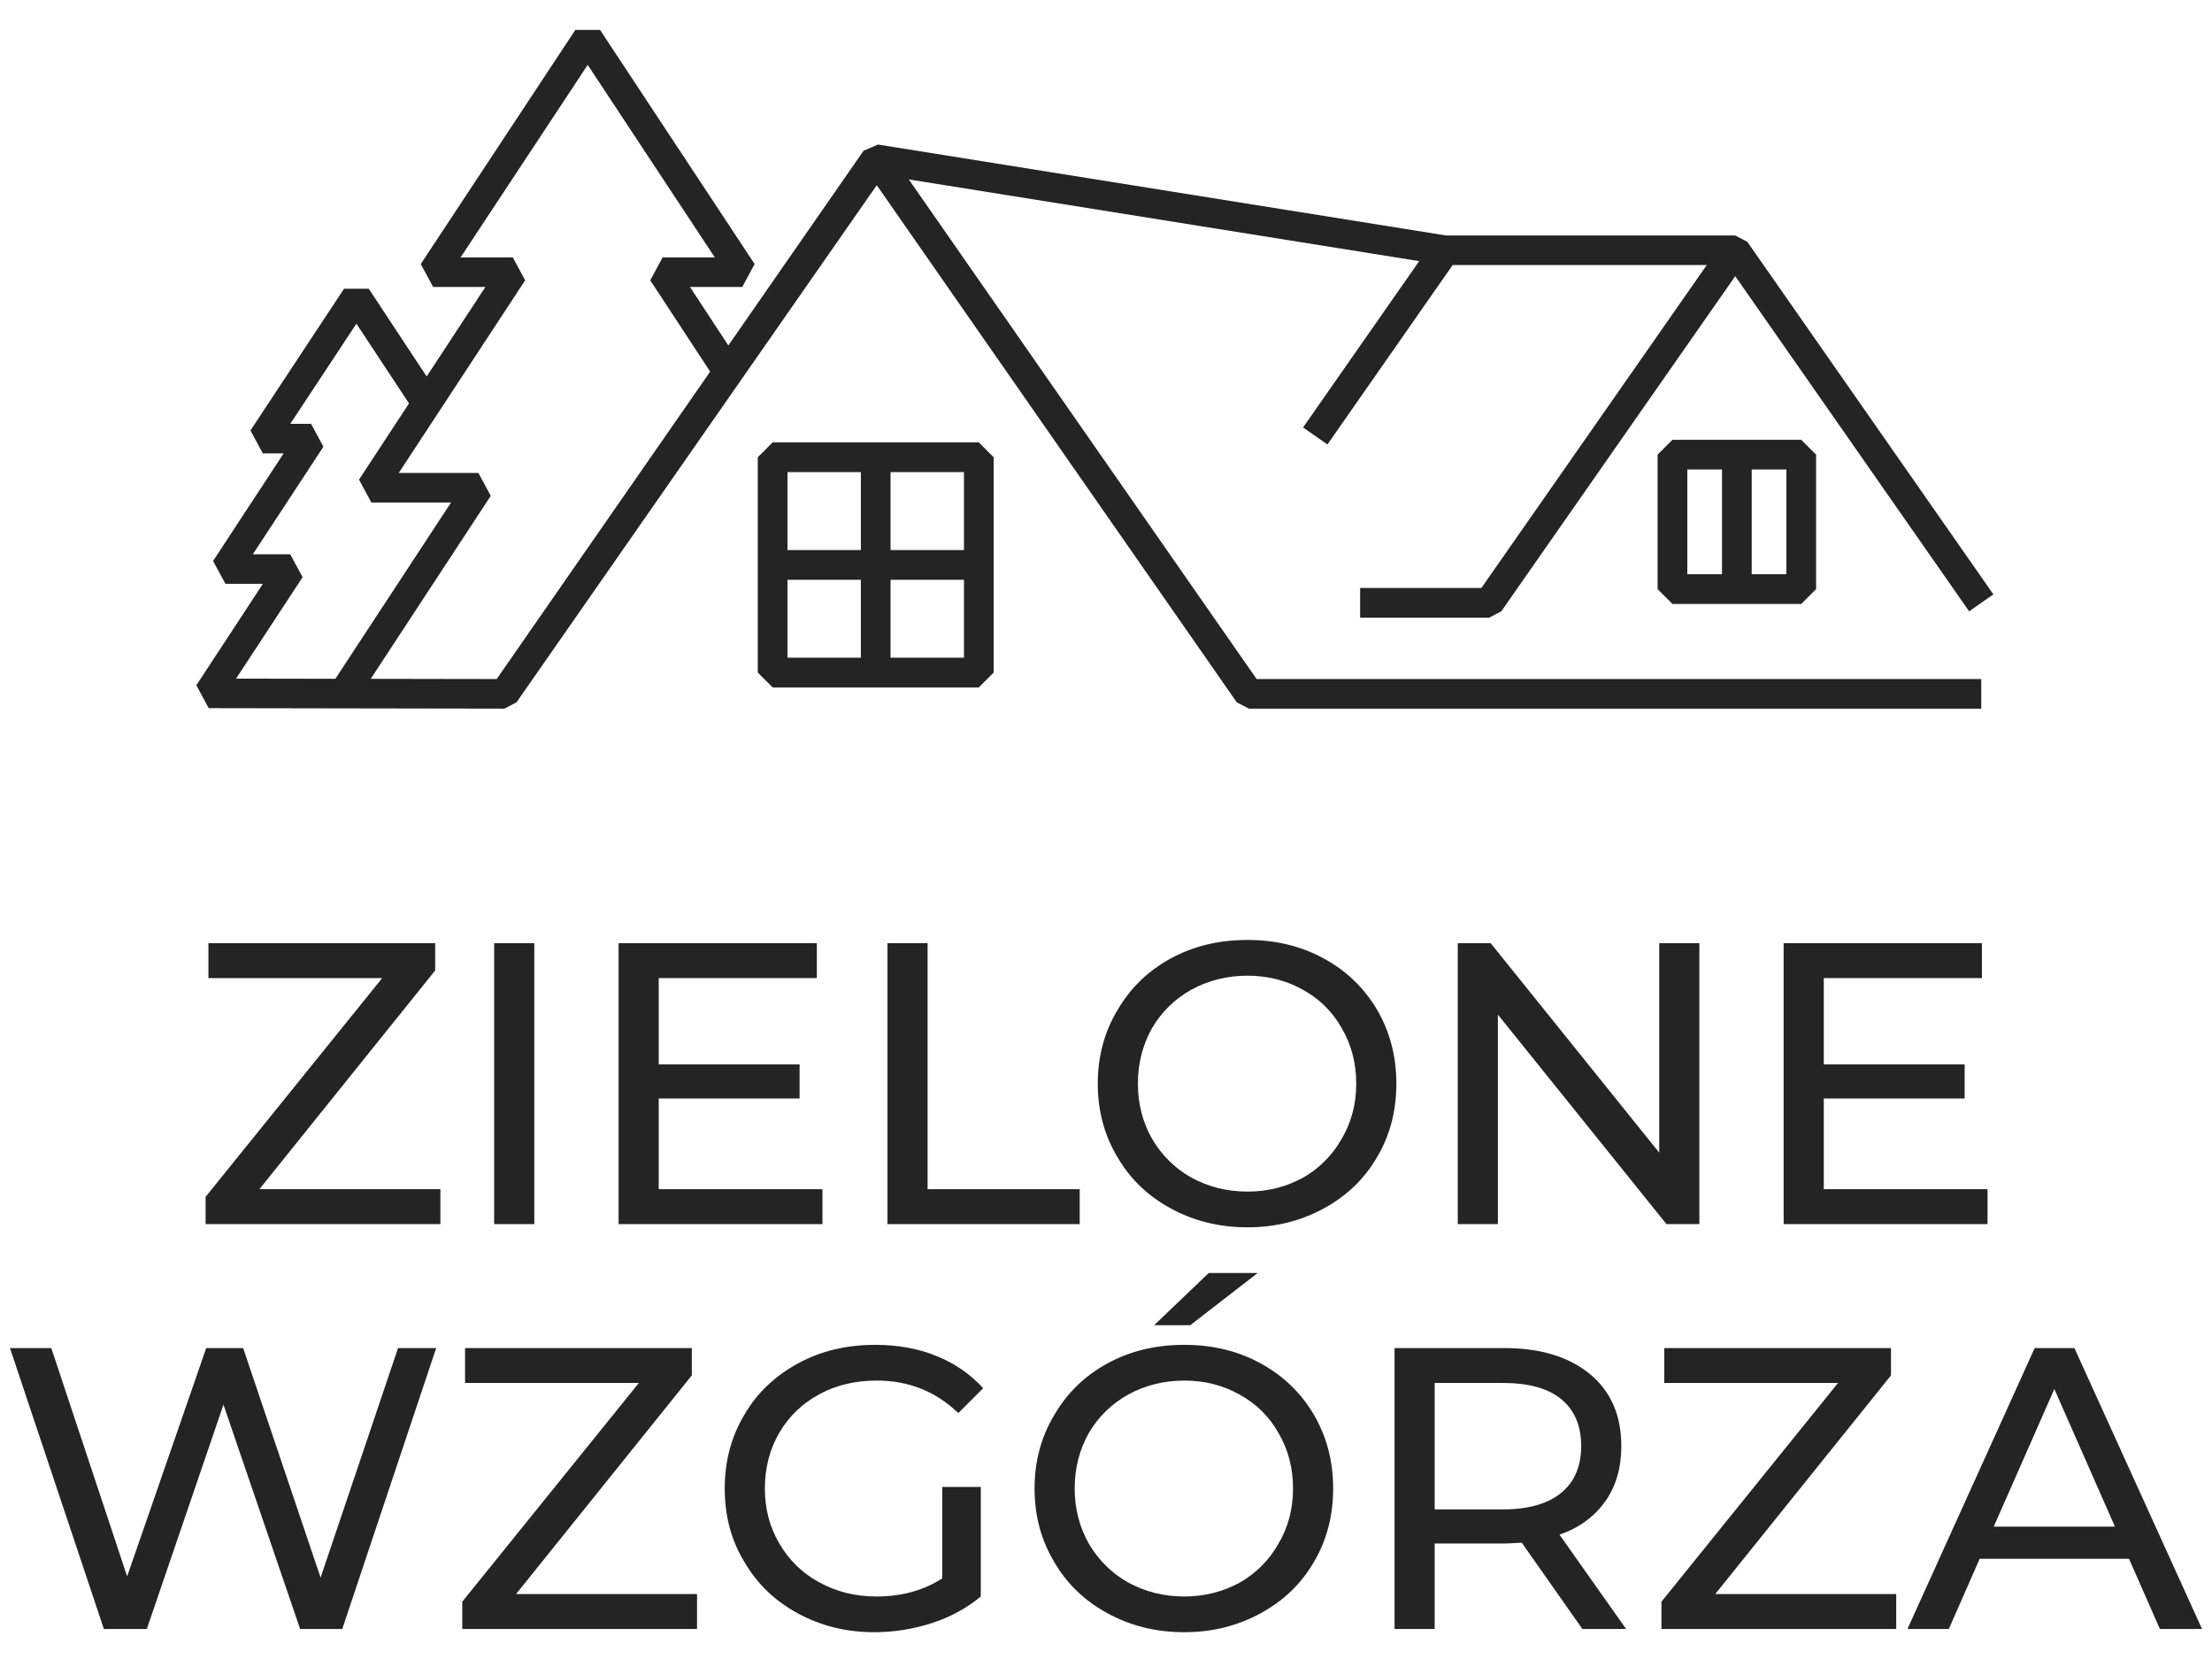 <svg width="160" height="120" viewBox="0 0 160 120" fill="none" xmlns="http://www.w3.org/2000/svg">
<path fill-rule="evenodd" clip-rule="evenodd" d="M63.418 13.396L37.363 50.798L37.362 50.799L36.483 51.258L15.095 51.222L14.203 49.566L19.013 42.233H16.307L15.413 40.577L20.518 32.795H19.01L18.117 31.136L24.886 20.884H26.671L30.863 27.232L35.11 20.758H31.328L30.435 19.099L41.617 2.162H43.402L54.584 19.099L53.692 20.758H49.909L52.683 24.987L62.465 10.902L63.513 10.456L104.596 17.032H125.511L126.388 17.49L144.186 42.992L142.432 44.217L125.514 19.975L108.593 44.219L107.712 44.679H98.382V42.53H107.152L123.455 19.172H105.074L96.017 32.149L94.255 30.92L102.653 18.888C96.118 17.841 72.523 14.065 65.734 12.978L90.895 49.118H143.309V51.258H90.336L89.458 50.799L63.418 13.396ZM29.585 29.179L25.779 23.414L20.998 30.656H22.499L23.393 32.312L18.288 40.094H20.993L21.888 41.75L17.076 49.086L24.26 49.098C25.823 46.716 32.623 36.349 32.623 36.349H26.862L25.968 34.693L29.585 29.179ZM26.816 49.102L35.926 49.118L51.368 26.881L47.034 20.275L47.928 18.618H51.704L42.51 4.693L33.315 18.618H37.091L37.985 20.275L31.76 29.764L28.843 34.21H34.604L35.498 35.866L26.816 49.102ZM131.363 32.885V42.613L130.289 43.687H120.974L119.899 42.613V32.885L120.974 31.811H130.289L131.363 32.885ZM124.557 33.96H122.048V41.538H124.557V33.96ZM126.706 41.538H129.215V33.96H126.706V41.538ZM71.874 33.074V48.648L70.8 49.722H55.887L54.812 48.648V33.074L55.887 32H70.8L71.874 33.074ZM62.269 34.149H56.961V39.787H62.269V34.149ZM69.726 39.787V34.149H64.417V39.787H69.726ZM64.417 47.574H69.726V41.935H64.417V47.574ZM56.961 41.935V47.574H62.269V41.935H56.961Z" fill="#242424"/>
<path d="M31.855 86.018V88.543H14.873V86.569L27.645 70.748H15.076V68.223H31.477V70.197L18.762 86.018H31.855Z" fill="#242424"/>
<path d="M38.648 68.223H35.745V88.543H38.648V68.223Z" fill="#242424"/>
<path d="M59.491 86.018V88.543H44.744V68.223H59.084V70.748H47.647V76.99H57.836V79.457H47.647V86.018H59.491Z" fill="#242424"/>
<path d="M64.193 68.223H67.096V86.018H78.098V88.543H64.193V68.223Z" fill="#242424"/>
<path d="M90.233 88.775C88.172 88.775 86.343 88.311 84.688 87.411C83.034 86.511 81.756 85.292 80.827 83.695C79.869 82.099 79.405 80.328 79.405 78.383C79.405 76.438 79.869 74.667 80.827 73.07C81.756 71.474 83.034 70.225 84.688 69.326C86.343 68.426 88.172 67.99 90.233 67.99C92.265 67.99 94.094 68.426 95.748 69.326C97.403 70.225 98.68 71.474 99.609 73.041C100.538 74.638 101.003 76.409 101.003 78.383C101.003 80.357 100.538 82.127 99.609 83.695C98.68 85.292 97.403 86.511 95.748 87.411C94.094 88.311 92.265 88.775 90.233 88.775ZM90.233 86.192C91.713 86.192 93.049 85.843 94.268 85.176C95.429 84.508 96.387 83.55 97.055 82.36C97.751 81.17 98.1 79.863 98.1 78.383C98.1 76.902 97.751 75.567 97.055 74.377C96.387 73.186 95.458 72.258 94.239 71.59C93.049 70.922 91.713 70.574 90.233 70.574C88.752 70.574 87.388 70.922 86.169 71.59C84.978 72.258 84.02 73.186 83.324 74.377C82.656 75.567 82.308 76.902 82.308 78.383C82.308 79.863 82.656 81.17 83.324 82.36C84.02 83.55 84.978 84.508 86.169 85.176C87.388 85.843 88.752 86.192 90.233 86.192Z" fill="#242424"/>
<path d="M122.92 68.223V88.543H120.539L108.347 73.39V88.543H105.444V68.223H107.825L120.017 83.376V68.223H122.92Z" fill="#242424"/>
<path d="M143.763 86.018V88.543H129.016V68.223H143.357V70.748H131.919V76.99H142.108V79.457H131.919V86.018H143.763Z" fill="#242424"/>
<path d="M31.55 97.509L24.757 117.829H21.709L16.164 101.602L10.62 117.829H7.514L0.721 97.509H3.711L9.197 114.027L14.916 97.509H17.587L23.189 114.114L28.792 97.509H31.55Z" fill="#242424"/>
<path d="M50.419 115.304V117.829H33.437V115.855L46.21 100.034H33.64V97.509H50.042V99.483L37.327 115.304H50.419Z" fill="#242424"/>
<path d="M68.156 107.553H70.943V115.478C69.927 116.32 68.766 116.958 67.43 117.394C66.095 117.829 64.702 118.061 63.25 118.061C61.189 118.061 59.36 117.597 57.706 116.697C56.051 115.797 54.773 114.578 53.845 112.981C52.887 111.414 52.422 109.643 52.422 107.669C52.422 105.695 52.887 103.924 53.845 102.327C54.773 100.731 56.08 99.512 57.734 98.612C59.389 97.712 61.247 97.276 63.308 97.276C64.934 97.276 66.414 97.538 67.75 98.089C69.056 98.612 70.188 99.395 71.117 100.412L69.317 102.211C67.692 100.644 65.718 99.86 63.424 99.86C61.886 99.86 60.492 100.179 59.273 100.847C58.025 101.515 57.067 102.444 56.37 103.634C55.673 104.824 55.325 106.188 55.325 107.669C55.325 109.149 55.673 110.456 56.37 111.646C57.067 112.836 58.025 113.794 59.273 114.462C60.492 115.129 61.857 115.478 63.395 115.478C65.224 115.478 66.792 115.042 68.156 114.171V107.553Z" fill="#242424"/>
<path d="M85.661 118.061C83.6 118.061 81.771 117.597 80.116 116.697C78.461 115.797 77.184 114.578 76.255 112.981C75.297 111.385 74.833 109.614 74.833 107.669C74.833 105.724 75.297 103.953 76.255 102.356C77.184 100.76 78.461 99.512 80.116 98.612C81.771 97.712 83.6 97.276 85.661 97.276C87.693 97.276 89.522 97.712 91.176 98.612C92.831 99.512 94.108 100.76 95.037 102.327C95.966 103.924 96.431 105.695 96.431 107.669C96.431 109.643 95.966 111.414 95.037 112.981C94.108 114.578 92.831 115.797 91.176 116.697C89.522 117.597 87.693 118.061 85.661 118.061ZM85.661 115.478C87.141 115.478 88.477 115.129 89.696 114.462C90.857 113.794 91.815 112.836 92.483 111.646C93.179 110.456 93.528 109.149 93.528 107.669C93.528 106.188 93.179 104.853 92.483 103.663C91.815 102.473 90.886 101.544 89.667 100.876C88.477 100.208 87.141 99.86 85.661 99.86C84.18 99.86 82.816 100.208 81.597 100.876C80.406 101.544 79.448 102.473 78.752 103.663C78.084 104.853 77.736 106.188 77.736 107.669C77.736 109.149 78.084 110.456 78.752 111.646C79.448 112.836 80.406 113.794 81.597 114.462C82.816 115.129 84.18 115.478 85.661 115.478ZM87.431 92.08H90.973L86.096 95.854H83.484L87.431 92.08Z" fill="#242424"/>
<path d="M114.458 117.829L110.074 111.588C109.523 111.617 109.116 111.646 108.797 111.646H103.775V117.829H100.872V97.509H108.797C111.439 97.509 113.5 98.147 115.009 99.396C116.519 100.644 117.274 102.386 117.274 104.592C117.274 106.16 116.896 107.495 116.112 108.598C115.329 109.701 114.226 110.514 112.803 111.007L117.622 117.829H114.458ZM108.71 109.179C110.539 109.179 111.961 108.772 112.919 107.988C113.877 107.205 114.371 106.072 114.371 104.592C114.371 103.111 113.877 101.979 112.919 101.196C111.961 100.412 110.539 100.034 108.71 100.034H103.775V109.179H108.71Z" fill="#242424"/>
<path d="M137.159 115.304V117.829H120.177V115.855L132.95 100.034H120.38V97.509H136.782V99.483L124.067 115.304H137.159Z" fill="#242424"/>
<path d="M153.996 112.749H143.197L140.962 117.829H137.972L147.174 97.509H150.048L159.279 117.829H156.231L153.996 112.749ZM152.98 110.427L148.596 100.47L144.213 110.427H152.98Z" fill="#242424"/>
</svg>
